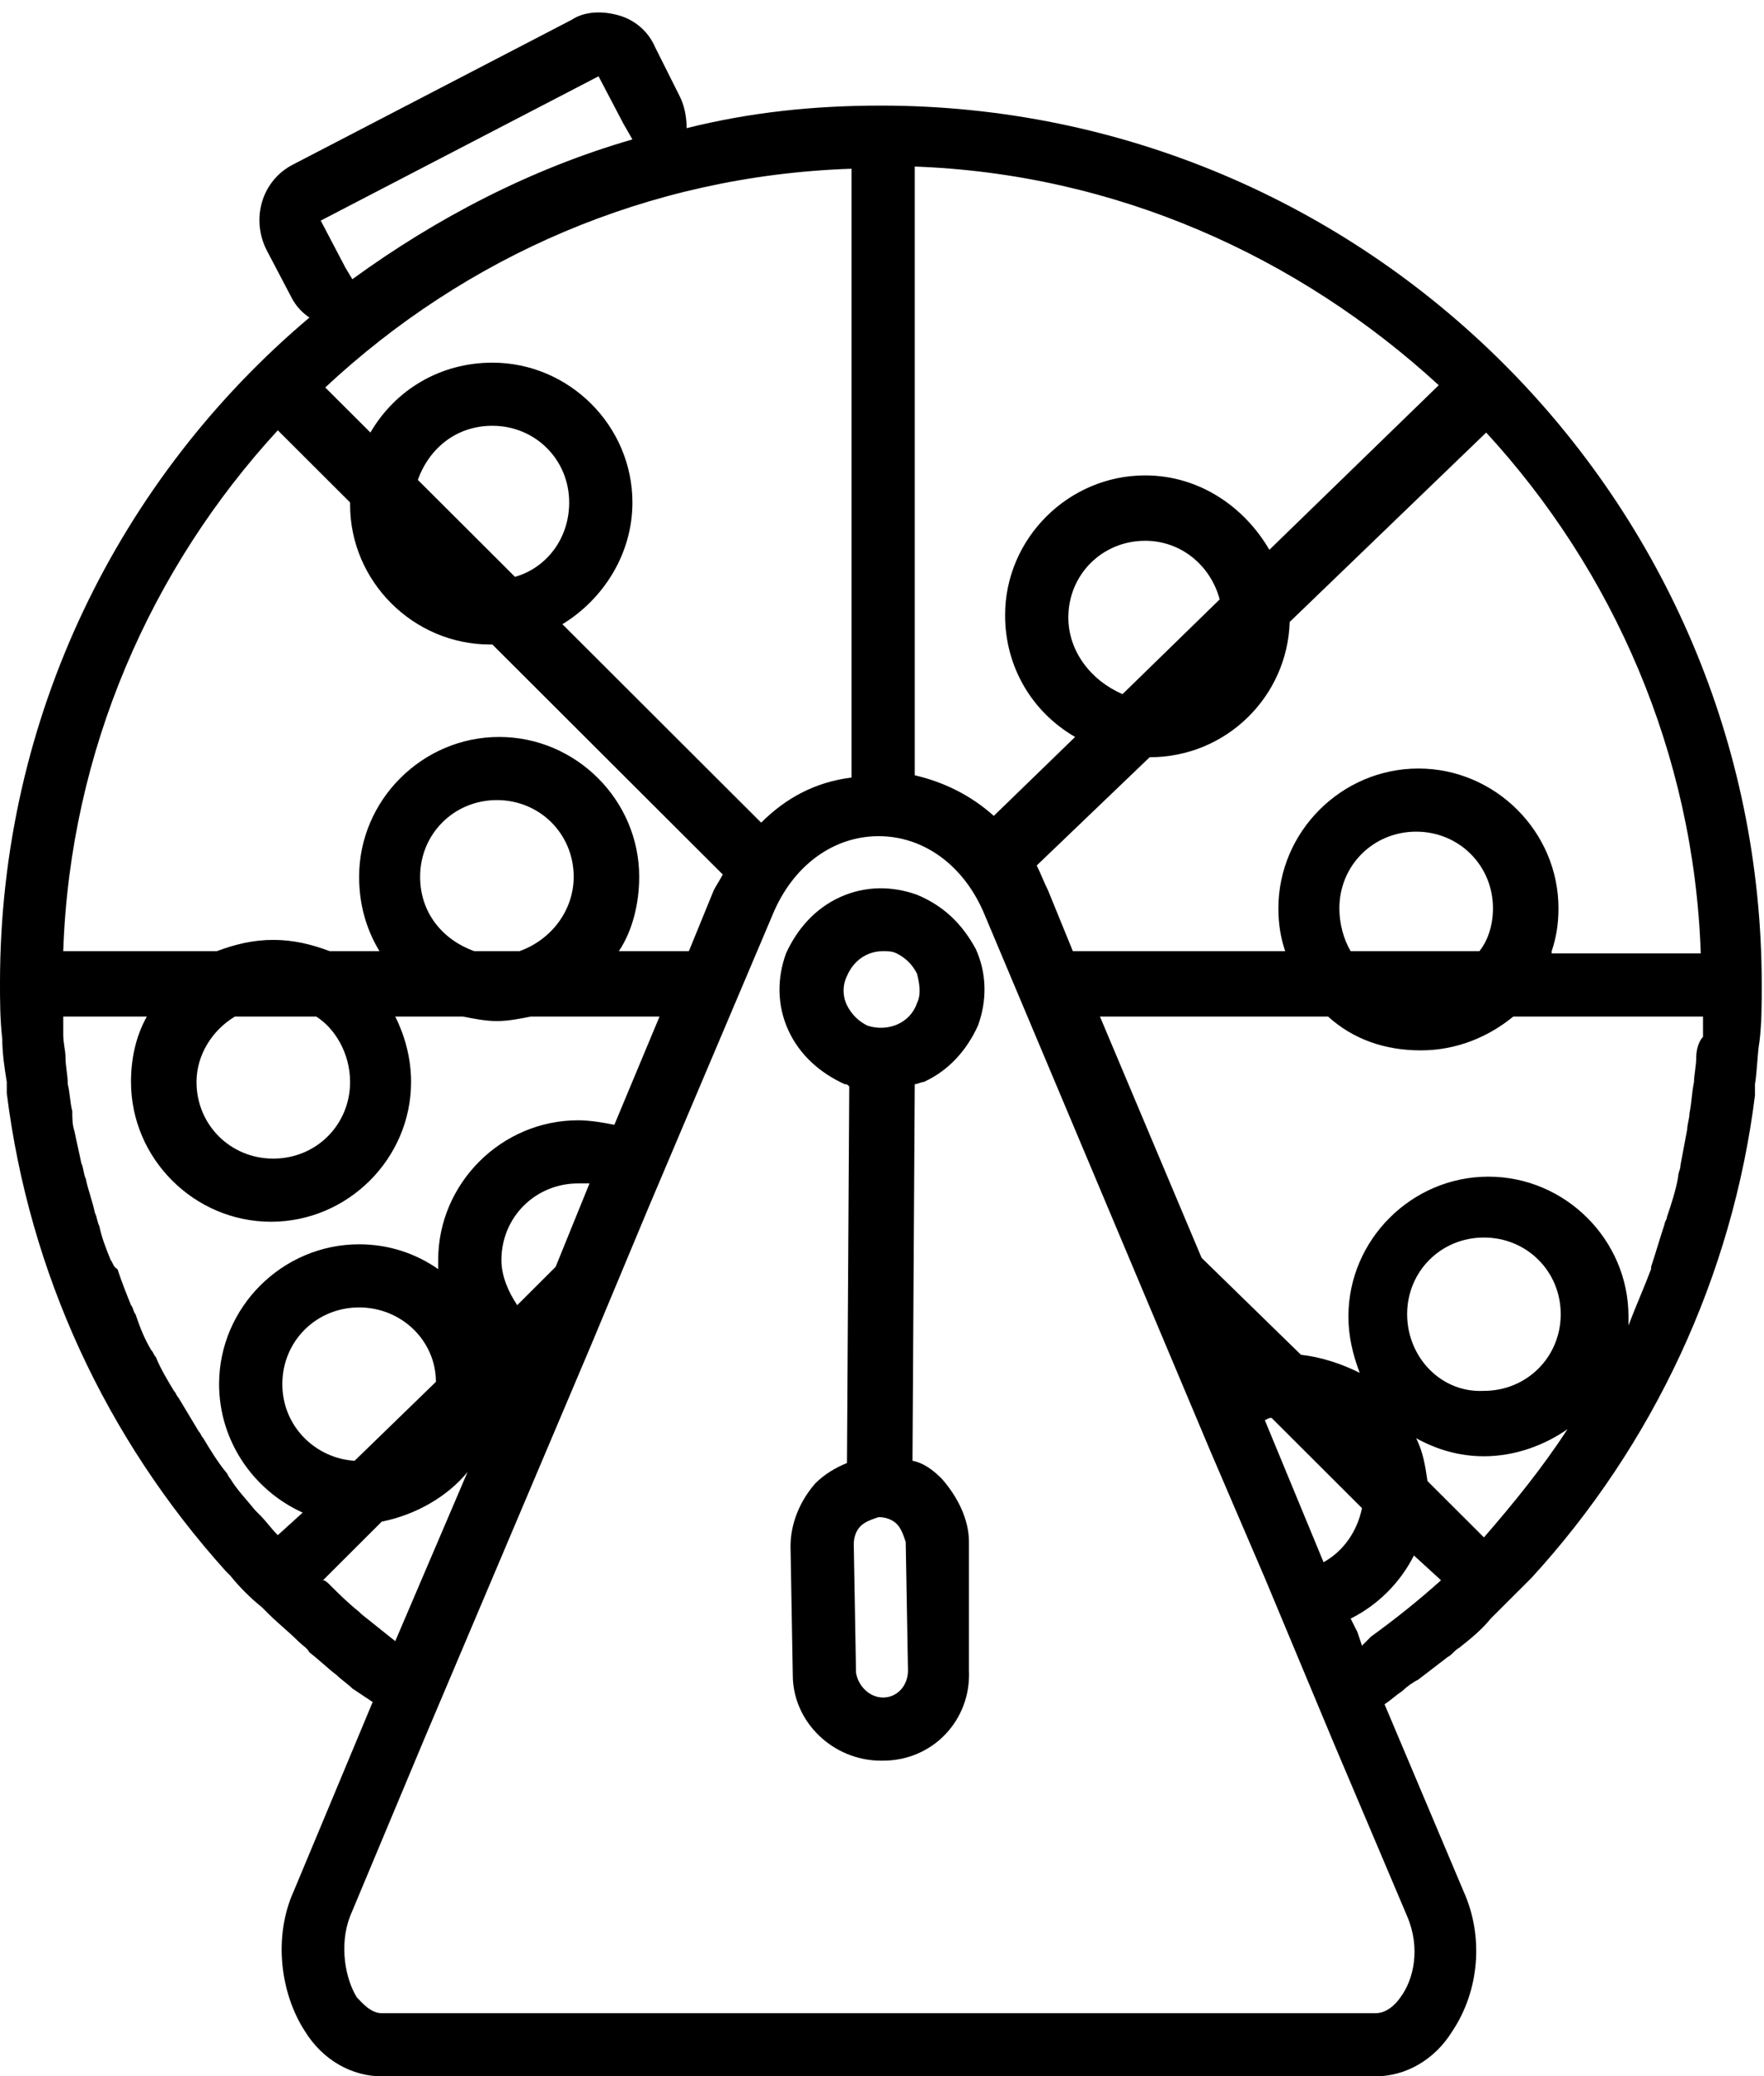 <svg width="113" height="133" viewBox="0 0 113 133" fill="none" xmlns="http://www.w3.org/2000/svg">
<path d="M98.097 101.08C105.91 92.558 110.974 81.726 112.421 70.171C112.421 69.882 112.421 69.738 112.421 69.449C112.566 68.582 112.566 67.571 112.711 66.705C112.855 65.549 112.855 64.249 112.855 63.094C112.855 32.041 87.535 6.764 56.428 6.764C52.087 6.764 48.036 7.198 43.985 8.209C43.985 7.487 43.84 6.764 43.551 6.187L41.959 3.009C41.525 1.998 40.657 1.276 39.644 0.987C38.631 0.698 37.474 0.698 36.606 1.276L18.809 10.52C16.784 11.531 16.06 13.986 17.073 16.008L18.665 19.041C18.954 19.619 19.388 20.052 19.822 20.341C7.668 30.596 0 45.906 0 62.949C0 64.105 0 65.26 0.145 66.56C0.145 67.427 0.289 68.438 0.434 69.305C0.434 69.593 0.434 69.738 0.434 70.027C1.881 81.581 6.8 92.125 14.469 100.647C14.613 100.791 14.613 100.791 14.758 100.936C15.337 101.658 16.06 102.38 16.784 102.958C16.928 103.102 17.073 103.247 17.218 103.391C17.796 103.969 18.52 104.546 19.099 105.124C19.388 105.413 19.677 105.557 19.822 105.846C20.401 106.28 20.98 106.857 21.558 107.291C21.848 107.58 22.282 107.868 22.571 108.157C23.005 108.446 23.439 108.735 23.873 109.024L18.809 121.156C17.507 124.045 17.941 127.656 19.533 130.111C20.69 131.989 22.571 133 24.452 133H88.114C89.995 133 91.876 131.989 93.033 130.111C94.769 127.511 95.059 124.045 93.757 121.156L88.693 109.168C89.127 108.879 89.416 108.591 89.85 108.302C90.14 108.013 90.574 107.724 90.863 107.58C91.442 107.146 92.165 106.569 92.744 106.135C93.033 105.991 93.178 105.702 93.467 105.557C94.191 104.98 94.914 104.402 95.493 103.68C95.638 103.535 95.782 103.391 95.782 103.391C96.65 102.524 97.374 101.802 98.097 101.08ZM23.005 103.247C22.282 102.669 21.703 102.091 21.124 101.513C20.98 101.369 20.835 101.224 20.69 101.224L24.452 97.469C26.622 97.036 28.648 95.88 29.95 94.292L25.32 105.124C24.597 104.546 23.873 103.969 23.15 103.391C23.294 103.535 23.15 103.391 23.005 103.247ZM16.35 96.747C15.771 96.025 15.192 95.447 14.758 94.725C14.613 94.581 14.613 94.436 14.469 94.292C13.89 93.57 13.456 92.847 13.022 92.125C12.877 91.981 12.877 91.836 12.732 91.692C12.298 90.97 11.864 90.247 11.43 89.525C11.286 89.381 11.286 89.236 11.141 89.092C10.707 88.37 10.273 87.648 9.983 86.925C9.839 86.781 9.839 86.637 9.694 86.492C9.26 85.77 8.971 85.048 8.681 84.181C8.536 84.037 8.536 83.748 8.392 83.603C8.102 82.881 7.813 82.159 7.524 81.293C7.234 81.148 7.234 80.859 7.09 80.715C6.8 79.993 6.511 79.27 6.366 78.548C6.222 78.259 6.222 77.971 6.077 77.682C5.932 76.96 5.643 76.237 5.498 75.515C5.353 75.226 5.353 74.793 5.209 74.504C5.064 73.782 4.919 73.204 4.775 72.482C4.63 72.049 4.63 71.615 4.63 71.182C4.485 70.604 4.485 70.027 4.341 69.449C4.341 68.871 4.196 68.293 4.196 67.716C4.196 67.282 4.051 66.849 4.051 66.271C4.051 65.838 4.051 65.405 4.051 65.116H9.405C8.681 66.416 8.392 67.86 8.392 69.305C8.392 74.215 12.443 78.259 17.362 78.259C22.282 78.259 26.333 74.215 26.333 69.305C26.333 67.716 25.899 66.271 25.32 65.116H29.661C30.384 65.26 31.108 65.405 31.831 65.405C32.554 65.405 33.278 65.26 34.001 65.116H42.248L39.355 72.049C38.631 71.904 37.763 71.76 37.04 71.76C32.12 71.76 28.069 75.804 28.069 80.715C28.069 80.859 28.069 81.148 28.069 81.293C26.622 80.281 24.886 79.704 23.005 79.704C18.086 79.704 14.035 83.748 14.035 88.659C14.035 92.269 16.205 95.447 19.388 96.891L17.796 98.336C17.362 97.903 17.073 97.469 16.639 97.036C16.639 97.036 16.494 96.891 16.35 96.747ZM22.426 32.185V32.329C22.426 37.24 26.478 41.284 31.397 41.284H31.542L46.3 56.017C46.155 56.305 45.866 56.739 45.721 57.028L44.129 60.927H39.644C40.512 59.627 40.946 57.894 40.946 56.161C40.946 51.25 36.895 47.206 31.976 47.206C27.056 47.206 23.005 51.25 23.005 56.161C23.005 57.894 23.439 59.483 24.307 60.927H21.124C19.967 60.494 18.809 60.205 17.507 60.205C16.205 60.205 15.047 60.494 13.89 60.927H4.051C4.485 48.073 9.694 36.373 17.796 27.563L22.426 32.185ZM32.989 36.951L26.767 30.741C27.49 28.718 29.227 27.274 31.542 27.274C34.291 27.274 36.461 29.441 36.461 32.185C36.461 34.496 35.014 36.373 32.989 36.951ZM30.384 60.927C28.358 60.205 26.912 58.472 26.912 56.161C26.912 53.417 29.082 51.25 31.831 51.25C34.58 51.25 36.75 53.417 36.75 56.161C36.75 58.328 35.303 60.205 33.278 60.927H30.384ZM22.426 69.305C22.426 72.049 20.256 74.215 17.507 74.215C14.758 74.215 12.588 72.049 12.588 69.305C12.588 67.571 13.601 65.983 15.047 65.116H20.256C21.414 65.838 22.426 67.427 22.426 69.305ZM18.086 88.659C18.086 85.914 20.256 83.748 23.005 83.748C25.754 83.748 27.924 85.914 27.924 88.514L22.716 93.57C20.256 93.425 18.086 91.403 18.086 88.659ZM35.593 81.148L33.133 83.603C32.554 82.737 32.12 81.726 32.12 80.715C32.12 77.971 34.291 75.804 37.04 75.804C37.329 75.804 37.618 75.804 37.763 75.804L35.593 81.148ZM48.759 52.695L36.027 39.984C38.631 38.396 40.512 35.507 40.512 32.185C40.512 27.274 36.461 23.23 31.542 23.23C28.214 23.23 25.32 24.963 23.729 27.707L20.835 24.819C29.805 16.442 41.525 11.242 54.547 10.809V49.806C52.232 50.095 50.351 51.106 48.759 52.695ZM58.453 10.664C71.475 11.098 83.195 16.442 92.165 24.674L81.314 35.218C79.722 32.474 76.828 30.452 73.356 30.452C68.437 30.452 64.385 34.496 64.385 39.407C64.385 42.729 66.122 45.617 68.871 47.206L63.662 52.261C62.215 50.961 60.479 50.095 58.598 49.661V10.664H58.453ZM108.659 67.716C108.659 68.293 108.515 68.871 108.515 69.305C108.37 70.027 108.37 70.604 108.225 71.327C108.225 71.615 108.081 72.049 108.081 72.338C107.936 73.06 107.791 73.926 107.647 74.649C107.647 74.937 107.502 75.082 107.502 75.371C107.357 76.237 107.068 77.104 106.778 77.971C106.778 78.115 106.634 78.259 106.634 78.404C106.344 79.27 106.055 80.281 105.766 81.148V81.293C105.332 82.448 104.753 83.748 104.319 84.903C104.319 84.759 104.319 84.47 104.319 84.326C104.319 79.415 100.268 75.371 95.348 75.371C90.429 75.371 86.378 79.415 86.378 84.326C86.378 85.626 86.667 86.781 87.101 87.936C85.944 87.359 84.641 86.925 83.339 86.781L76.973 80.57L70.462 65.116H85.076C86.667 66.56 88.693 67.282 91.008 67.282C93.323 67.282 95.348 66.416 96.94 65.116H109.093C109.093 65.549 109.093 65.983 109.093 66.416C108.804 66.705 108.659 67.282 108.659 67.716ZM91.442 94.869C91.297 93.858 91.152 92.992 90.718 92.125C92.02 92.847 93.467 93.281 95.059 93.281C97.085 93.281 98.965 92.558 100.412 91.547C98.821 94.003 96.94 96.314 95.059 98.48L91.442 94.869ZM90.14 84.181C90.14 81.437 92.31 79.27 95.059 79.27C97.808 79.27 99.978 81.437 99.978 84.181C99.978 86.925 97.808 89.092 95.059 89.092C92.31 89.236 90.14 86.925 90.14 84.181ZM85.799 58.183C85.799 55.439 87.969 53.272 90.718 53.272C93.467 53.272 95.638 55.439 95.638 58.183C95.638 59.194 95.348 60.205 94.769 60.927H86.522C86.088 60.205 85.799 59.194 85.799 58.183ZM99.4 60.927C99.689 60.061 99.834 59.194 99.834 58.183C99.834 53.272 95.782 49.228 90.863 49.228C85.944 49.228 81.892 53.272 81.892 58.183C81.892 59.194 82.037 60.061 82.326 60.927H68.726L67.134 57.028C66.845 56.45 66.7 56.017 66.411 55.439L73.645 48.506C78.565 48.506 82.471 44.606 82.616 39.84L95.204 27.707C103.306 36.518 108.515 48.217 108.949 61.072H99.4V60.927ZM68.437 39.551C68.437 36.807 70.607 34.64 73.356 34.64C75.671 34.64 77.552 36.229 78.131 38.396L71.909 44.462C69.883 43.595 68.437 41.718 68.437 39.551ZM81.458 90.825L87.246 96.603C86.957 98.047 86.088 99.347 84.786 100.069L81.024 90.97C81.314 90.825 81.314 90.825 81.458 90.825ZM87.246 105.413L86.957 104.546L86.522 103.68C88.259 102.813 89.706 101.369 90.574 99.636L92.31 101.224C90.863 102.524 89.416 103.68 87.825 104.835C87.535 105.124 87.391 105.269 87.246 105.413ZM22.137 17.164L20.546 14.131L38.342 4.887L39.933 7.92L40.512 8.931C34.001 10.809 27.924 13.986 22.571 17.886L22.137 17.164ZM89.706 127.945C89.416 128.378 88.837 128.956 88.114 128.956H24.452C23.729 128.956 23.15 128.234 22.86 127.945C22.137 126.789 21.703 124.623 22.426 122.745L27.201 111.335L37.908 86.059L41.525 77.393L49.483 58.616C50.785 55.439 53.389 53.561 56.283 53.561C59.177 53.561 61.781 55.439 63.083 58.616L77.552 92.992L81.024 101.08L85.365 111.479L90.14 122.745C91.008 124.767 90.574 126.789 89.706 127.945Z" fill="black"/>
<path d="M58.743 57.316C57.151 56.739 55.415 56.739 53.823 57.461C52.232 58.183 51.074 59.483 50.351 61.072C49.772 62.66 49.772 64.394 50.495 65.983C51.219 67.571 52.521 68.727 54.113 69.449C54.257 69.449 54.257 69.449 54.402 69.593L54.257 93.714C53.534 94.003 52.81 94.436 52.232 95.014C51.219 96.169 50.64 97.614 50.64 99.058L50.785 107.291C50.785 110.324 53.389 112.779 56.428 112.779H56.572C59.755 112.779 62.215 110.179 62.07 107.002V98.769C62.07 97.325 61.347 95.88 60.334 94.725C59.755 94.147 59.177 93.714 58.453 93.569L58.598 69.449C58.743 69.449 59.032 69.305 59.177 69.305C60.768 68.582 61.926 67.282 62.649 65.694C63.228 64.105 63.228 62.372 62.505 60.783C61.636 59.194 60.479 58.039 58.743 57.316ZM56.572 108.735C55.704 108.735 54.981 108.013 54.836 107.146L54.691 98.913C54.691 98.48 54.836 98.047 55.126 97.758C55.415 97.469 55.849 97.325 56.283 97.18C56.717 97.18 57.151 97.325 57.441 97.614C57.73 97.903 57.874 98.336 58.019 98.769L58.164 107.002C58.164 108.013 57.441 108.735 56.572 108.735ZM58.743 64.249C58.309 65.549 56.862 66.127 55.559 65.694C54.981 65.405 54.547 64.972 54.257 64.394C53.968 63.816 53.968 63.094 54.257 62.516C54.691 61.505 55.559 60.927 56.572 60.927C56.862 60.927 57.151 60.927 57.441 61.072C58.019 61.361 58.453 61.794 58.743 62.372C58.887 62.949 59.032 63.672 58.743 64.249Z" fill="black"/>
</svg>
